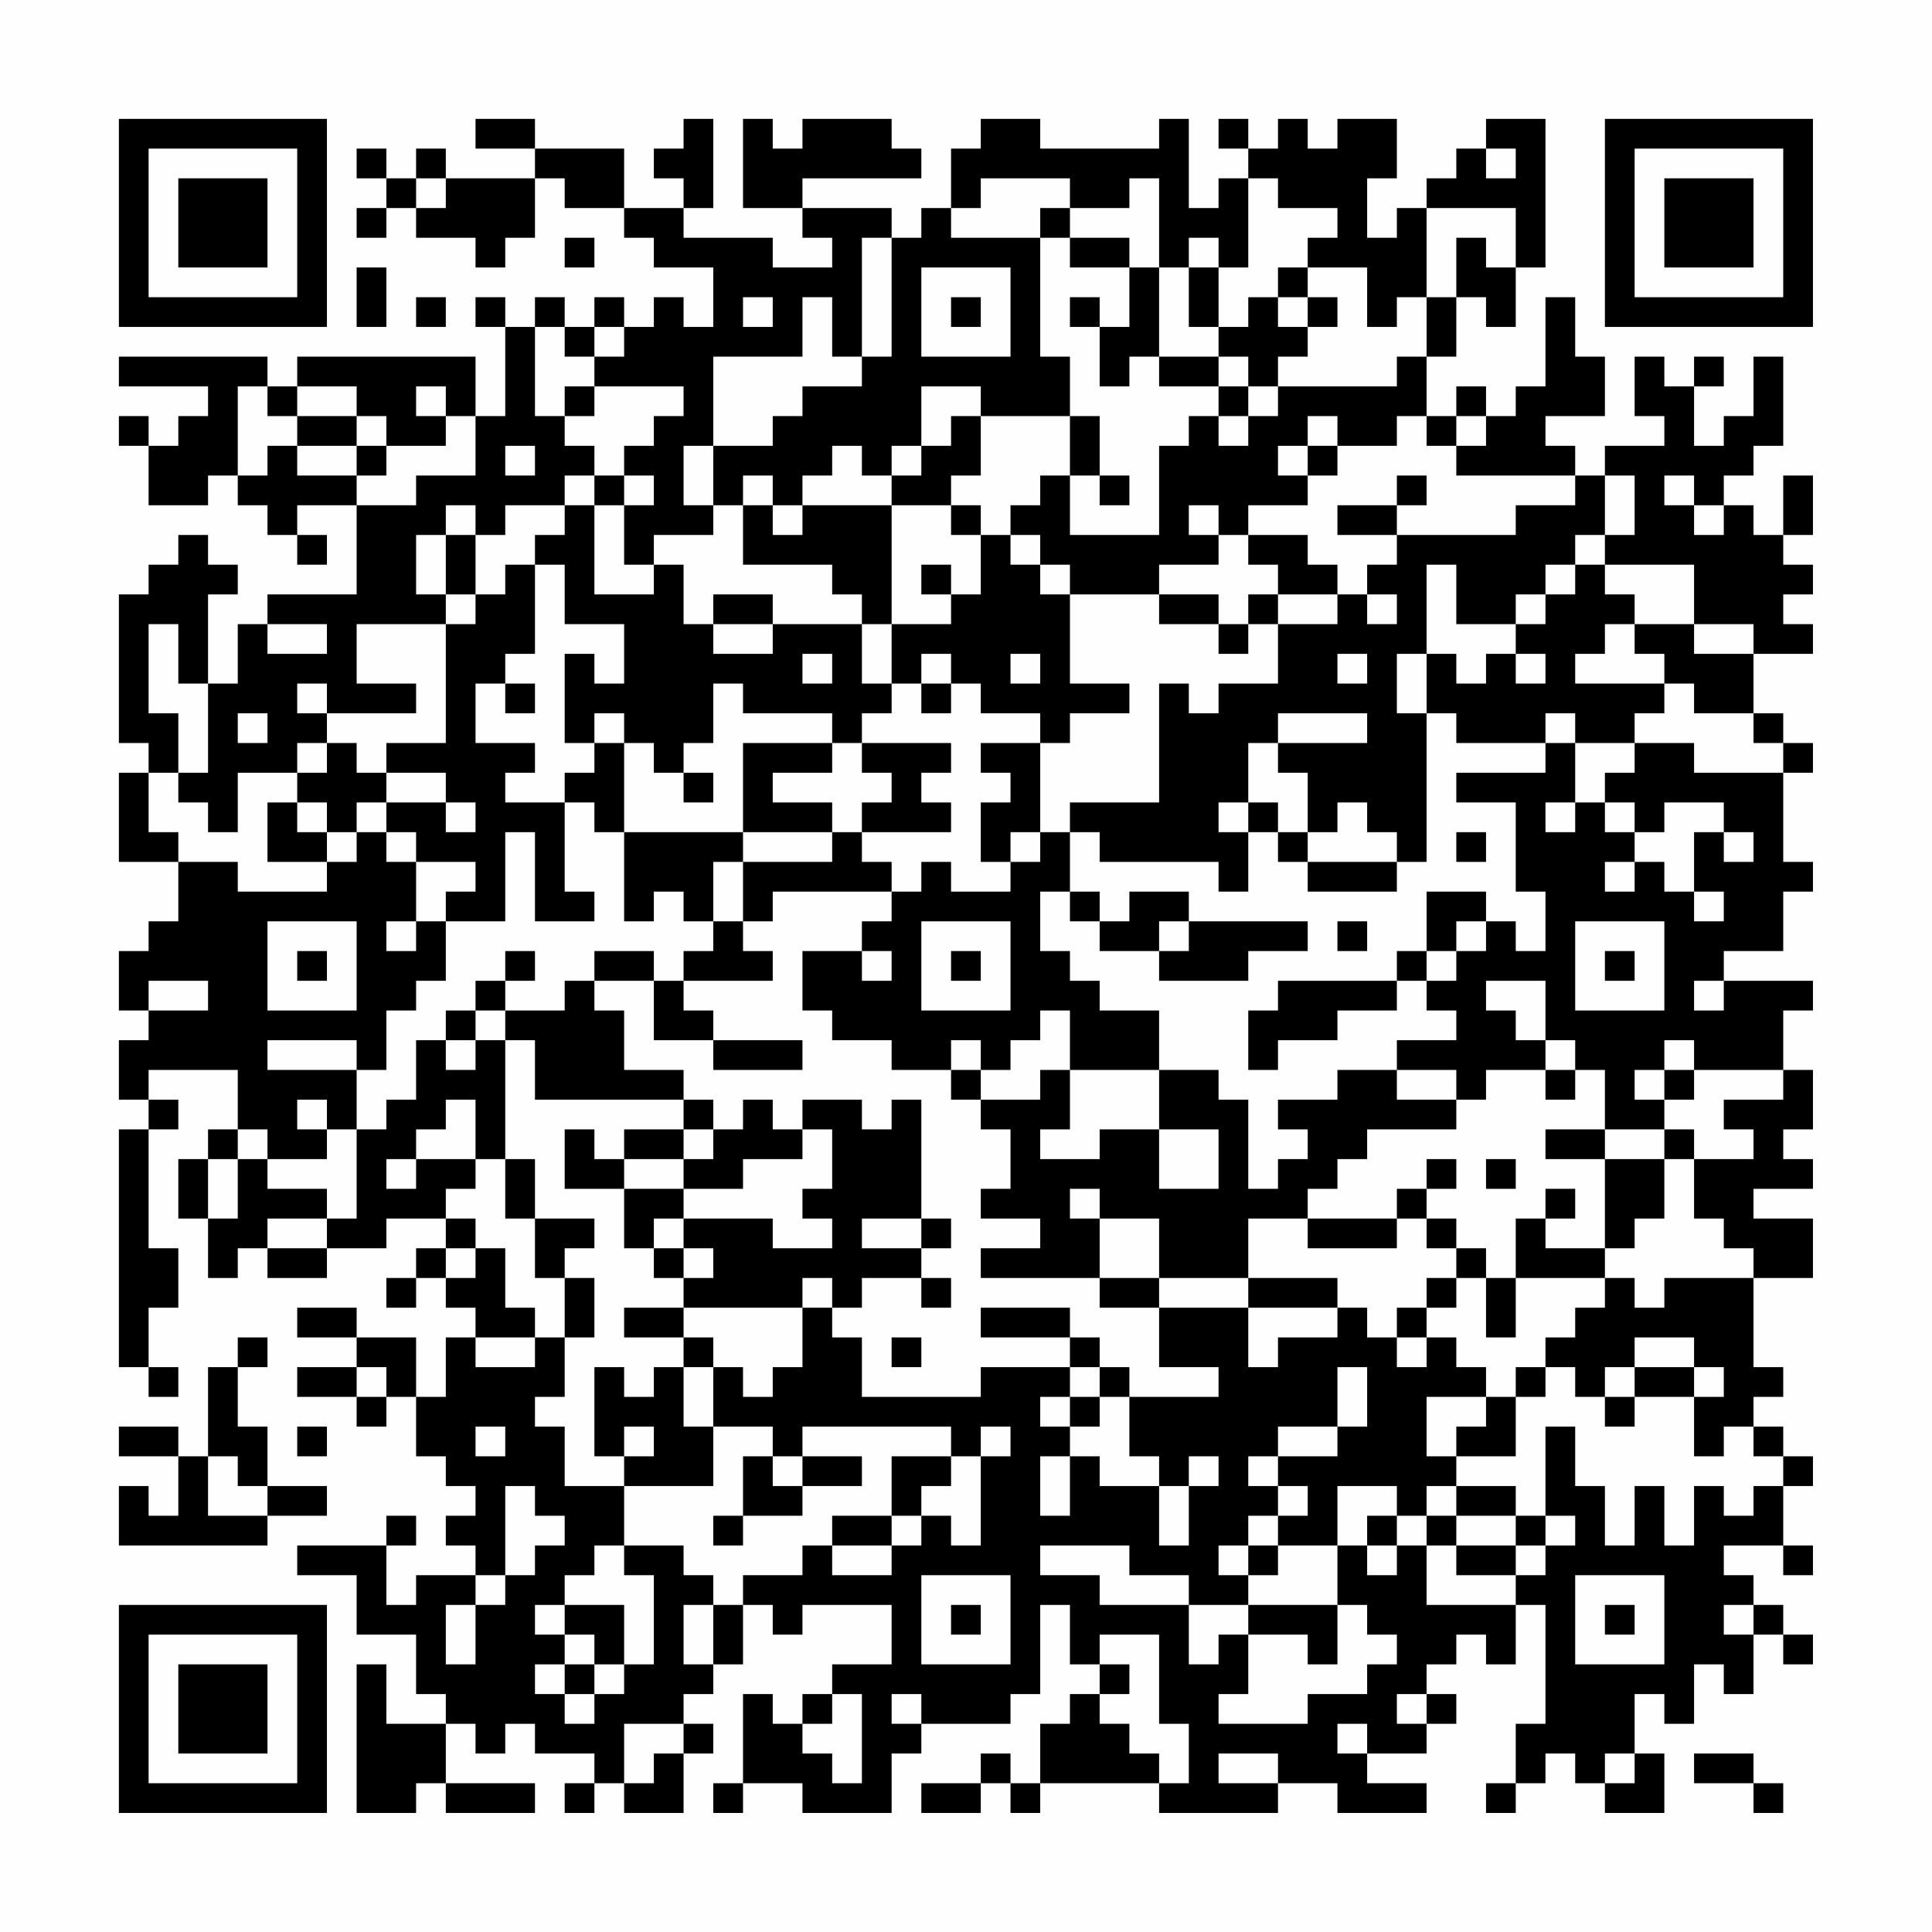 <?xml version="1.0" encoding="UTF-8"?>
<svg xmlns="http://www.w3.org/2000/svg" version="1.1" width="300" height="300" viewBox="0 0 300 300"><rect x="0" y="0" width="300" height="300" fill="#fefefe"/><g transform="scale(4.615)"><g transform="translate(4,4)"><path fill-rule="evenodd" d="M12 0L12 1L14 1L14 2L11 2L11 1L10 1L10 2L9 2L9 1L8 1L8 2L9 2L9 3L8 3L8 4L9 4L9 3L10 3L10 4L12 4L12 5L13 5L13 4L14 4L14 2L15 2L15 3L17 3L17 4L18 4L18 5L20 5L20 7L19 7L19 6L18 6L18 7L17 7L17 6L16 6L16 7L15 7L15 6L14 6L14 7L13 7L13 6L12 6L12 7L13 7L13 10L12 10L12 8L6 8L6 9L5 9L5 8L0 8L0 9L3 9L3 10L2 10L2 11L1 11L1 10L0 10L0 11L1 11L1 13L3 13L3 12L4 12L4 13L5 13L5 14L6 14L6 15L7 15L7 14L6 14L6 13L8 13L8 16L5 16L5 17L4 17L4 19L3 19L3 16L4 16L4 15L3 15L3 14L2 14L2 15L1 15L1 16L0 16L0 21L1 21L1 22L0 22L0 25L2 25L2 27L1 27L1 28L0 28L0 30L1 30L1 31L0 31L0 33L1 33L1 34L0 34L0 42L1 42L1 43L2 43L2 42L1 42L1 40L2 40L2 38L1 38L1 34L2 34L2 33L1 33L1 32L4 32L4 34L3 34L3 35L2 35L2 37L3 37L3 39L4 39L4 38L5 38L5 39L7 39L7 38L9 38L9 37L11 37L11 38L10 38L10 39L9 39L9 40L10 40L10 39L11 39L11 40L12 40L12 41L11 41L11 43L10 43L10 41L8 41L8 40L6 40L6 41L8 41L8 42L6 42L6 43L8 43L8 44L9 44L9 43L10 43L10 45L11 45L11 46L12 46L12 47L11 47L11 48L12 48L12 49L10 49L10 50L9 50L9 48L10 48L10 47L9 47L9 48L6 48L6 49L8 49L8 51L10 51L10 53L11 53L11 54L9 54L9 52L8 52L8 57L10 57L10 56L11 56L11 57L14 57L14 56L11 56L11 54L12 54L12 55L13 55L13 54L14 54L14 55L16 55L16 56L15 56L15 57L16 57L16 56L17 56L17 57L19 57L19 55L20 55L20 54L19 54L19 53L20 53L20 52L21 52L21 50L22 50L22 51L23 51L23 50L26 50L26 52L24 52L24 53L23 53L23 54L22 54L22 53L21 53L21 56L20 56L20 57L21 57L21 56L23 56L23 57L26 57L26 55L27 55L27 54L30 54L30 53L31 53L31 50L32 50L32 52L33 52L33 53L32 53L32 54L31 54L31 56L30 56L30 55L29 55L29 56L27 56L27 57L29 57L29 56L30 56L30 57L31 57L31 56L35 56L35 57L39 57L39 56L41 56L41 57L44 57L44 56L42 56L42 55L44 55L44 54L45 54L45 53L44 53L44 52L45 52L45 51L46 51L46 52L47 52L47 50L48 50L48 54L47 54L47 56L46 56L46 57L47 57L47 56L48 56L48 55L49 55L49 56L50 56L50 57L52 57L52 55L51 55L51 53L52 53L52 54L53 54L53 52L54 52L54 53L55 53L55 51L56 51L56 52L57 52L57 51L56 51L56 50L55 50L55 49L54 49L54 48L56 48L56 49L57 49L57 48L56 48L56 46L57 46L57 45L56 45L56 44L55 44L55 43L56 43L56 42L55 42L55 39L57 39L57 37L55 37L55 36L57 36L57 35L56 35L56 34L57 34L57 32L56 32L56 30L57 30L57 29L54 29L54 28L56 28L56 26L57 26L57 25L56 25L56 22L57 22L57 21L56 21L56 20L55 20L55 18L57 18L57 17L56 17L56 16L57 16L57 15L56 15L56 14L57 14L57 12L56 12L56 14L55 14L55 13L54 13L54 12L55 12L55 11L56 11L56 8L55 8L55 10L54 10L54 11L53 11L53 9L54 9L54 8L53 8L53 9L52 9L52 8L51 8L51 10L52 10L52 11L50 11L50 12L49 12L49 11L48 11L48 10L50 10L50 8L49 8L49 6L48 6L48 9L47 9L47 10L46 10L46 9L45 9L45 10L44 10L44 8L45 8L45 6L46 6L46 7L47 7L47 5L48 5L48 0L46 0L46 1L45 1L45 2L44 2L44 3L43 3L43 4L42 4L42 2L43 2L43 0L41 0L41 1L40 1L40 0L39 0L39 1L38 1L38 0L37 0L37 1L38 1L38 2L37 2L37 3L36 3L36 0L35 0L35 1L31 1L31 0L29 0L29 1L28 1L28 3L27 3L27 4L26 4L26 3L23 3L23 2L27 2L27 1L26 1L26 0L23 0L23 1L22 1L22 0L21 0L21 3L23 3L23 4L24 4L24 5L22 5L22 4L19 4L19 3L20 3L20 0L19 0L19 1L18 1L18 2L19 2L19 3L17 3L17 1L14 1L14 0ZM46 1L46 2L47 2L47 1ZM10 2L10 3L11 3L11 2ZM29 2L29 3L28 3L28 4L31 4L31 8L32 8L32 10L29 10L29 9L27 9L27 11L26 11L26 12L25 12L25 11L24 11L24 12L23 12L23 13L22 13L22 12L21 12L21 13L20 13L20 11L22 11L22 10L23 10L23 9L25 9L25 8L26 8L26 4L25 4L25 8L24 8L24 6L23 6L23 8L20 8L20 11L19 11L19 13L20 13L20 14L18 14L18 15L17 15L17 13L18 13L18 12L17 12L17 11L18 11L18 10L19 10L19 9L16 9L16 8L17 8L17 7L16 7L16 8L15 8L15 7L14 7L14 10L15 10L15 11L16 11L16 12L15 12L15 13L13 13L13 14L12 14L12 13L11 13L11 14L10 14L10 16L11 16L11 17L8 17L8 19L10 19L10 20L7 20L7 19L6 19L6 20L7 20L7 21L6 21L6 22L4 22L4 24L3 24L3 23L2 23L2 22L3 22L3 19L2 19L2 17L1 17L1 20L2 20L2 22L1 22L1 24L2 24L2 25L4 25L4 26L7 26L7 25L8 25L8 24L9 24L9 25L10 25L10 27L9 27L9 28L10 28L10 27L11 27L11 29L10 29L10 30L9 30L9 32L8 32L8 31L5 31L5 32L8 32L8 34L7 34L7 33L6 33L6 34L7 34L7 35L5 35L5 34L4 34L4 35L3 35L3 37L4 37L4 35L5 35L5 36L7 36L7 37L5 37L5 38L7 38L7 37L8 37L8 34L9 34L9 33L10 33L10 31L11 31L11 32L12 32L12 31L13 31L13 35L12 35L12 33L11 33L11 34L10 34L10 35L9 35L9 36L10 36L10 35L12 35L12 36L11 36L11 37L12 37L12 38L11 38L11 39L12 39L12 38L13 38L13 40L14 40L14 41L12 41L12 42L14 42L14 41L15 41L15 43L14 43L14 44L15 44L15 46L17 46L17 48L16 48L16 49L15 49L15 50L14 50L14 51L15 51L15 52L14 52L14 53L15 53L15 54L16 54L16 53L17 53L17 52L18 52L18 49L17 49L17 48L19 48L19 49L20 49L20 50L19 50L19 52L20 52L20 50L21 50L21 49L23 49L23 48L24 48L24 49L26 49L26 48L27 48L27 47L28 47L28 48L29 48L29 45L30 45L30 44L29 44L29 45L28 45L28 44L23 44L23 45L22 45L22 44L20 44L20 42L21 42L21 43L22 43L22 42L23 42L23 40L24 40L24 41L25 41L25 43L29 43L29 42L32 42L32 43L31 43L31 44L32 44L32 45L31 45L31 47L32 47L32 45L33 45L33 46L35 46L35 48L36 48L36 46L37 46L37 45L36 45L36 46L35 46L35 45L34 45L34 43L37 43L37 42L35 42L35 40L38 40L38 42L39 42L39 41L41 41L41 40L42 40L42 41L43 41L43 42L44 42L44 41L45 41L45 42L46 42L46 43L44 43L44 45L45 45L45 46L44 46L44 47L43 47L43 46L41 46L41 48L39 48L39 47L40 47L40 46L39 46L39 45L41 45L41 44L42 44L42 42L41 42L41 44L39 44L39 45L38 45L38 46L39 46L39 47L38 47L38 48L37 48L37 49L38 49L38 50L36 50L36 49L34 49L34 48L31 48L31 49L33 49L33 50L36 50L36 52L37 52L37 51L38 51L38 53L37 53L37 54L40 54L40 53L42 53L42 52L43 52L43 51L42 51L42 50L41 50L41 48L42 48L42 49L43 49L43 48L44 48L44 50L47 50L47 49L48 49L48 48L49 48L49 47L48 47L48 44L49 44L49 46L50 46L50 48L51 48L51 46L52 46L52 48L53 48L53 46L54 46L54 47L55 47L55 46L56 46L56 45L55 45L55 44L54 44L54 45L53 45L53 43L54 43L54 42L53 42L53 41L51 41L51 42L50 42L50 43L49 43L49 42L48 42L48 41L49 41L49 40L50 40L50 39L51 39L51 40L52 40L52 39L55 39L55 38L54 38L54 37L53 37L53 35L55 35L55 34L54 34L54 33L56 33L56 32L53 32L53 31L52 31L52 32L51 32L51 33L52 33L52 34L50 34L50 32L49 32L49 31L48 31L48 29L46 29L46 30L47 30L47 31L48 31L48 32L46 32L46 33L45 33L45 32L43 32L43 31L45 31L45 30L44 30L44 29L45 29L45 28L46 28L46 27L47 27L47 28L48 28L48 26L47 26L47 23L45 23L45 22L48 22L48 21L49 21L49 23L48 23L48 24L49 24L49 23L50 23L50 24L51 24L51 25L50 25L50 26L51 26L51 25L52 25L52 26L53 26L53 27L54 27L54 26L53 26L53 24L54 24L54 25L55 25L55 24L54 24L54 23L52 23L52 24L51 24L51 23L50 23L50 22L51 22L51 21L53 21L53 22L56 22L56 21L55 21L55 20L53 20L53 19L52 19L52 18L51 18L51 17L53 17L53 18L55 18L55 17L53 17L53 15L50 15L50 14L51 14L51 12L50 12L50 14L49 14L49 15L48 15L48 16L47 16L47 17L45 17L45 15L44 15L44 18L43 18L43 20L44 20L44 25L43 25L43 24L42 24L42 23L41 23L41 24L40 24L40 22L39 22L39 21L42 21L42 20L39 20L39 21L38 21L38 23L37 23L37 24L38 24L38 26L37 26L37 25L33 25L33 24L32 24L32 23L35 23L35 19L36 19L36 20L37 20L37 19L39 19L39 17L41 17L41 16L42 16L42 17L43 17L43 16L42 16L42 15L43 15L43 14L47 14L47 13L49 13L49 12L45 12L45 11L46 11L46 10L45 10L45 11L44 11L44 10L43 10L43 11L41 11L41 10L40 10L40 11L39 11L39 12L40 12L40 13L38 13L38 14L37 14L37 13L36 13L36 14L37 14L37 15L35 15L35 16L32 16L32 15L31 15L31 14L30 14L30 13L31 13L31 12L32 12L32 14L35 14L35 11L36 11L36 10L37 10L37 11L38 11L38 10L39 10L39 9L43 9L43 8L44 8L44 6L45 6L45 4L46 4L46 5L47 5L47 3L44 3L44 6L43 6L43 7L42 7L42 5L40 5L40 4L41 4L41 3L39 3L39 2L38 2L38 5L37 5L37 4L36 4L36 5L35 5L35 2L34 2L34 3L32 3L32 2ZM31 3L31 4L32 4L32 5L34 5L34 7L33 7L33 6L32 6L32 7L33 7L33 9L34 9L34 8L35 8L35 9L37 9L37 10L38 10L38 9L39 9L39 8L40 8L40 7L41 7L41 6L40 6L40 5L39 5L39 6L38 6L38 7L37 7L37 5L36 5L36 7L37 7L37 8L35 8L35 5L34 5L34 4L32 4L32 3ZM15 4L15 5L16 5L16 4ZM8 5L8 7L9 7L9 5ZM27 5L27 8L30 8L30 5ZM10 6L10 7L11 7L11 6ZM21 6L21 7L22 7L22 6ZM28 6L28 7L29 7L29 6ZM39 6L39 7L40 7L40 6ZM37 8L37 9L38 9L38 8ZM4 9L4 12L5 12L5 11L6 11L6 12L8 12L8 13L10 13L10 12L12 12L12 10L11 10L11 9L10 9L10 10L11 10L11 11L9 11L9 10L8 10L8 9L6 9L6 10L5 10L5 9ZM15 9L15 10L16 10L16 9ZM6 10L6 11L8 11L8 12L9 12L9 11L8 11L8 10ZM28 10L28 11L27 11L27 12L26 12L26 13L23 13L23 14L22 14L22 13L21 13L21 15L24 15L24 16L25 16L25 17L22 17L22 16L20 16L20 17L19 17L19 15L18 15L18 16L16 16L16 13L17 13L17 12L16 12L16 13L15 13L15 14L14 14L14 15L13 15L13 16L12 16L12 14L11 14L11 16L12 16L12 17L11 17L11 21L9 21L9 22L8 22L8 21L7 21L7 22L6 22L6 23L5 23L5 25L7 25L7 24L8 24L8 23L9 23L9 24L10 24L10 25L12 25L12 26L11 26L11 27L13 27L13 24L14 24L14 27L16 27L16 26L15 26L15 23L16 23L16 24L17 24L17 27L18 27L18 26L19 26L19 27L20 27L20 28L19 28L19 29L18 29L18 28L16 28L16 29L15 29L15 30L13 30L13 29L14 29L14 28L13 28L13 29L12 29L12 30L11 30L11 31L12 31L12 30L13 30L13 31L14 31L14 33L19 33L19 34L17 34L17 35L16 35L16 34L15 34L15 36L17 36L17 38L18 38L18 39L19 39L19 40L17 40L17 41L19 41L19 42L18 42L18 43L17 43L17 42L16 42L16 45L17 45L17 46L20 46L20 44L19 44L19 42L20 42L20 41L19 41L19 40L23 40L23 39L24 39L24 40L25 40L25 39L27 39L27 40L28 40L28 39L27 39L27 38L28 38L28 37L27 37L27 33L26 33L26 34L25 34L25 33L23 33L23 34L22 34L22 33L21 33L21 34L20 34L20 33L19 33L19 32L17 32L17 30L16 30L16 29L18 29L18 31L20 31L20 32L23 32L23 31L20 31L20 30L19 30L19 29L22 29L22 28L21 28L21 27L22 27L22 26L26 26L26 27L25 27L25 28L23 28L23 30L24 30L24 31L26 31L26 32L28 32L28 33L29 33L29 34L30 34L30 36L29 36L29 37L31 37L31 38L29 38L29 39L33 39L33 40L35 40L35 39L38 39L38 40L41 40L41 39L38 39L38 37L40 37L40 38L43 38L43 37L44 37L44 38L45 38L45 39L44 39L44 40L43 40L43 41L44 41L44 40L45 40L45 39L46 39L46 41L47 41L47 39L50 39L50 38L51 38L51 37L52 37L52 35L53 35L53 34L52 34L52 35L50 35L50 34L48 34L48 35L50 35L50 38L48 38L48 37L49 37L49 36L48 36L48 37L47 37L47 39L46 39L46 38L45 38L45 37L44 37L44 36L45 36L45 35L44 35L44 36L43 36L43 37L40 37L40 36L41 36L41 35L42 35L42 34L45 34L45 33L43 33L43 32L41 32L41 33L39 33L39 34L40 34L40 35L39 35L39 36L38 36L38 33L37 33L37 32L35 32L35 30L33 30L33 29L32 29L32 28L31 28L31 26L32 26L32 27L33 27L33 28L35 28L35 29L38 29L38 28L40 28L40 27L36 27L36 26L34 26L34 27L33 27L33 26L32 26L32 24L31 24L31 21L32 21L32 20L34 20L34 19L32 19L32 16L31 16L31 15L30 15L30 14L29 14L29 13L28 13L28 12L29 12L29 10ZM32 10L32 12L33 12L33 13L34 13L34 12L33 12L33 10ZM13 11L13 12L14 12L14 11ZM40 11L40 12L41 12L41 11ZM43 12L43 13L41 13L41 14L43 14L43 13L44 13L44 12ZM52 12L52 13L53 13L53 14L54 14L54 13L53 13L53 12ZM26 13L26 17L25 17L25 19L26 19L26 20L25 20L25 21L24 21L24 20L21 20L21 19L20 19L20 21L19 21L19 22L18 22L18 21L17 21L17 20L16 20L16 21L15 21L15 18L16 18L16 19L17 19L17 17L15 17L15 15L14 15L14 18L13 18L13 19L12 19L12 21L14 21L14 22L13 22L13 23L15 23L15 22L16 22L16 21L17 21L17 24L21 24L21 25L20 25L20 27L21 27L21 25L24 25L24 24L25 24L25 25L26 25L26 26L27 26L27 25L28 25L28 26L30 26L30 25L31 25L31 24L30 24L30 25L29 25L29 23L30 23L30 22L29 22L29 21L31 21L31 20L29 20L29 19L28 19L28 18L27 18L27 19L26 19L26 17L28 17L28 16L29 16L29 14L28 14L28 13ZM38 14L38 15L39 15L39 16L38 16L38 17L37 17L37 16L35 16L35 17L37 17L37 18L38 18L38 17L39 17L39 16L41 16L41 15L40 15L40 14ZM27 15L27 16L28 16L28 15ZM49 15L49 16L48 16L48 17L47 17L47 18L46 18L46 19L45 19L45 18L44 18L44 20L45 20L45 21L48 21L48 20L49 20L49 21L51 21L51 20L52 20L52 19L49 19L49 18L50 18L50 17L51 17L51 16L50 16L50 15ZM5 17L5 18L7 18L7 17ZM20 17L20 18L22 18L22 17ZM23 18L23 19L24 19L24 18ZM30 18L30 19L31 19L31 18ZM41 18L41 19L42 19L42 18ZM47 18L47 19L48 19L48 18ZM13 19L13 20L14 20L14 19ZM27 19L27 20L28 20L28 19ZM4 20L4 21L5 21L5 20ZM21 21L21 24L24 24L24 23L22 23L22 22L24 22L24 21ZM25 21L25 22L26 22L26 23L25 23L25 24L28 24L28 23L27 23L27 22L28 22L28 21ZM9 22L9 23L11 23L11 24L12 24L12 23L11 23L11 22ZM19 22L19 23L20 23L20 22ZM6 23L6 24L7 24L7 23ZM38 23L38 24L39 24L39 25L40 25L40 26L43 26L43 25L40 25L40 24L39 24L39 23ZM45 24L45 25L46 25L46 24ZM44 26L44 28L43 28L43 29L39 29L39 30L38 30L38 32L39 32L39 31L41 31L41 30L43 30L43 29L44 29L44 28L45 28L45 27L46 27L46 26ZM5 27L5 30L8 30L8 27ZM27 27L27 30L30 30L30 27ZM35 27L35 28L36 28L36 27ZM41 27L41 28L42 28L42 27ZM49 27L49 30L52 30L52 27ZM6 28L6 29L7 29L7 28ZM25 28L25 29L26 29L26 28ZM28 28L28 29L29 29L29 28ZM50 28L50 29L51 29L51 28ZM1 29L1 30L3 30L3 29ZM53 29L53 30L54 30L54 29ZM31 30L31 31L30 31L30 32L29 32L29 31L28 31L28 32L29 32L29 33L31 33L31 32L32 32L32 34L31 34L31 35L33 35L33 34L35 34L35 36L37 36L37 34L35 34L35 32L32 32L32 30ZM48 32L48 33L49 33L49 32ZM52 32L52 33L53 33L53 32ZM19 34L19 35L17 35L17 36L19 36L19 37L18 37L18 38L19 38L19 39L20 39L20 38L19 38L19 37L22 37L22 38L24 38L24 37L23 37L23 36L24 36L24 34L23 34L23 35L21 35L21 36L19 36L19 35L20 35L20 34ZM13 35L13 37L14 37L14 39L15 39L15 41L16 41L16 39L15 39L15 38L16 38L16 37L14 37L14 35ZM46 35L46 36L47 36L47 35ZM32 36L32 37L33 37L33 39L35 39L35 37L33 37L33 36ZM25 37L25 38L27 38L27 37ZM29 40L29 41L32 41L32 42L33 42L33 43L32 43L32 44L33 44L33 43L34 43L34 42L33 42L33 41L32 41L32 40ZM4 41L4 42L3 42L3 45L2 45L2 44L0 44L0 45L2 45L2 47L1 47L1 46L0 46L0 48L5 48L5 47L7 47L7 46L5 46L5 44L4 44L4 42L5 42L5 41ZM26 41L26 42L27 42L27 41ZM8 42L8 43L9 43L9 42ZM47 42L47 43L46 43L46 44L45 44L45 45L47 45L47 43L48 43L48 42ZM51 42L51 43L50 43L50 44L51 44L51 43L53 43L53 42ZM6 44L6 45L7 45L7 44ZM12 44L12 45L13 45L13 44ZM17 44L17 45L18 45L18 44ZM3 45L3 47L5 47L5 46L4 46L4 45ZM21 45L21 47L20 47L20 48L21 48L21 47L23 47L23 46L25 46L25 45L23 45L23 46L22 46L22 45ZM26 45L26 47L24 47L24 48L26 48L26 47L27 47L27 46L28 46L28 45ZM13 46L13 49L12 49L12 50L11 50L11 52L12 52L12 50L13 50L13 49L14 49L14 48L15 48L15 47L14 47L14 46ZM45 46L45 47L44 47L44 48L45 48L45 49L47 49L47 48L48 48L48 47L47 47L47 46ZM42 47L42 48L43 48L43 47ZM45 47L45 48L47 48L47 47ZM38 48L38 49L39 49L39 48ZM27 49L27 52L30 52L30 49ZM49 49L49 52L52 52L52 49ZM15 50L15 51L16 51L16 52L15 52L15 53L16 53L16 52L17 52L17 50ZM28 50L28 51L29 51L29 50ZM38 50L38 51L40 51L40 52L41 52L41 50ZM50 50L50 51L51 51L51 50ZM54 50L54 51L55 51L55 50ZM33 51L33 52L34 52L34 53L33 53L33 54L34 54L34 55L35 55L35 56L36 56L36 54L35 54L35 51ZM24 53L24 54L23 54L23 55L24 55L24 56L25 56L25 53ZM26 53L26 54L27 54L27 53ZM43 53L43 54L44 54L44 53ZM17 54L17 56L18 56L18 55L19 55L19 54ZM41 54L41 55L42 55L42 54ZM37 55L37 56L39 56L39 55ZM50 55L50 56L51 56L51 55ZM53 55L53 56L55 56L55 57L56 57L56 56L55 56L55 55ZM0 0L0 7L7 7L7 0ZM1 1L1 6L6 6L6 1ZM2 2L2 5L5 5L5 2ZM50 0L50 7L57 7L57 0ZM51 1L51 6L56 6L56 1ZM52 2L52 5L55 5L55 2ZM0 50L0 57L7 57L7 50ZM1 51L1 56L6 56L6 51ZM2 52L2 55L5 55L5 52Z" fill="#000000"/></g></g></svg>
